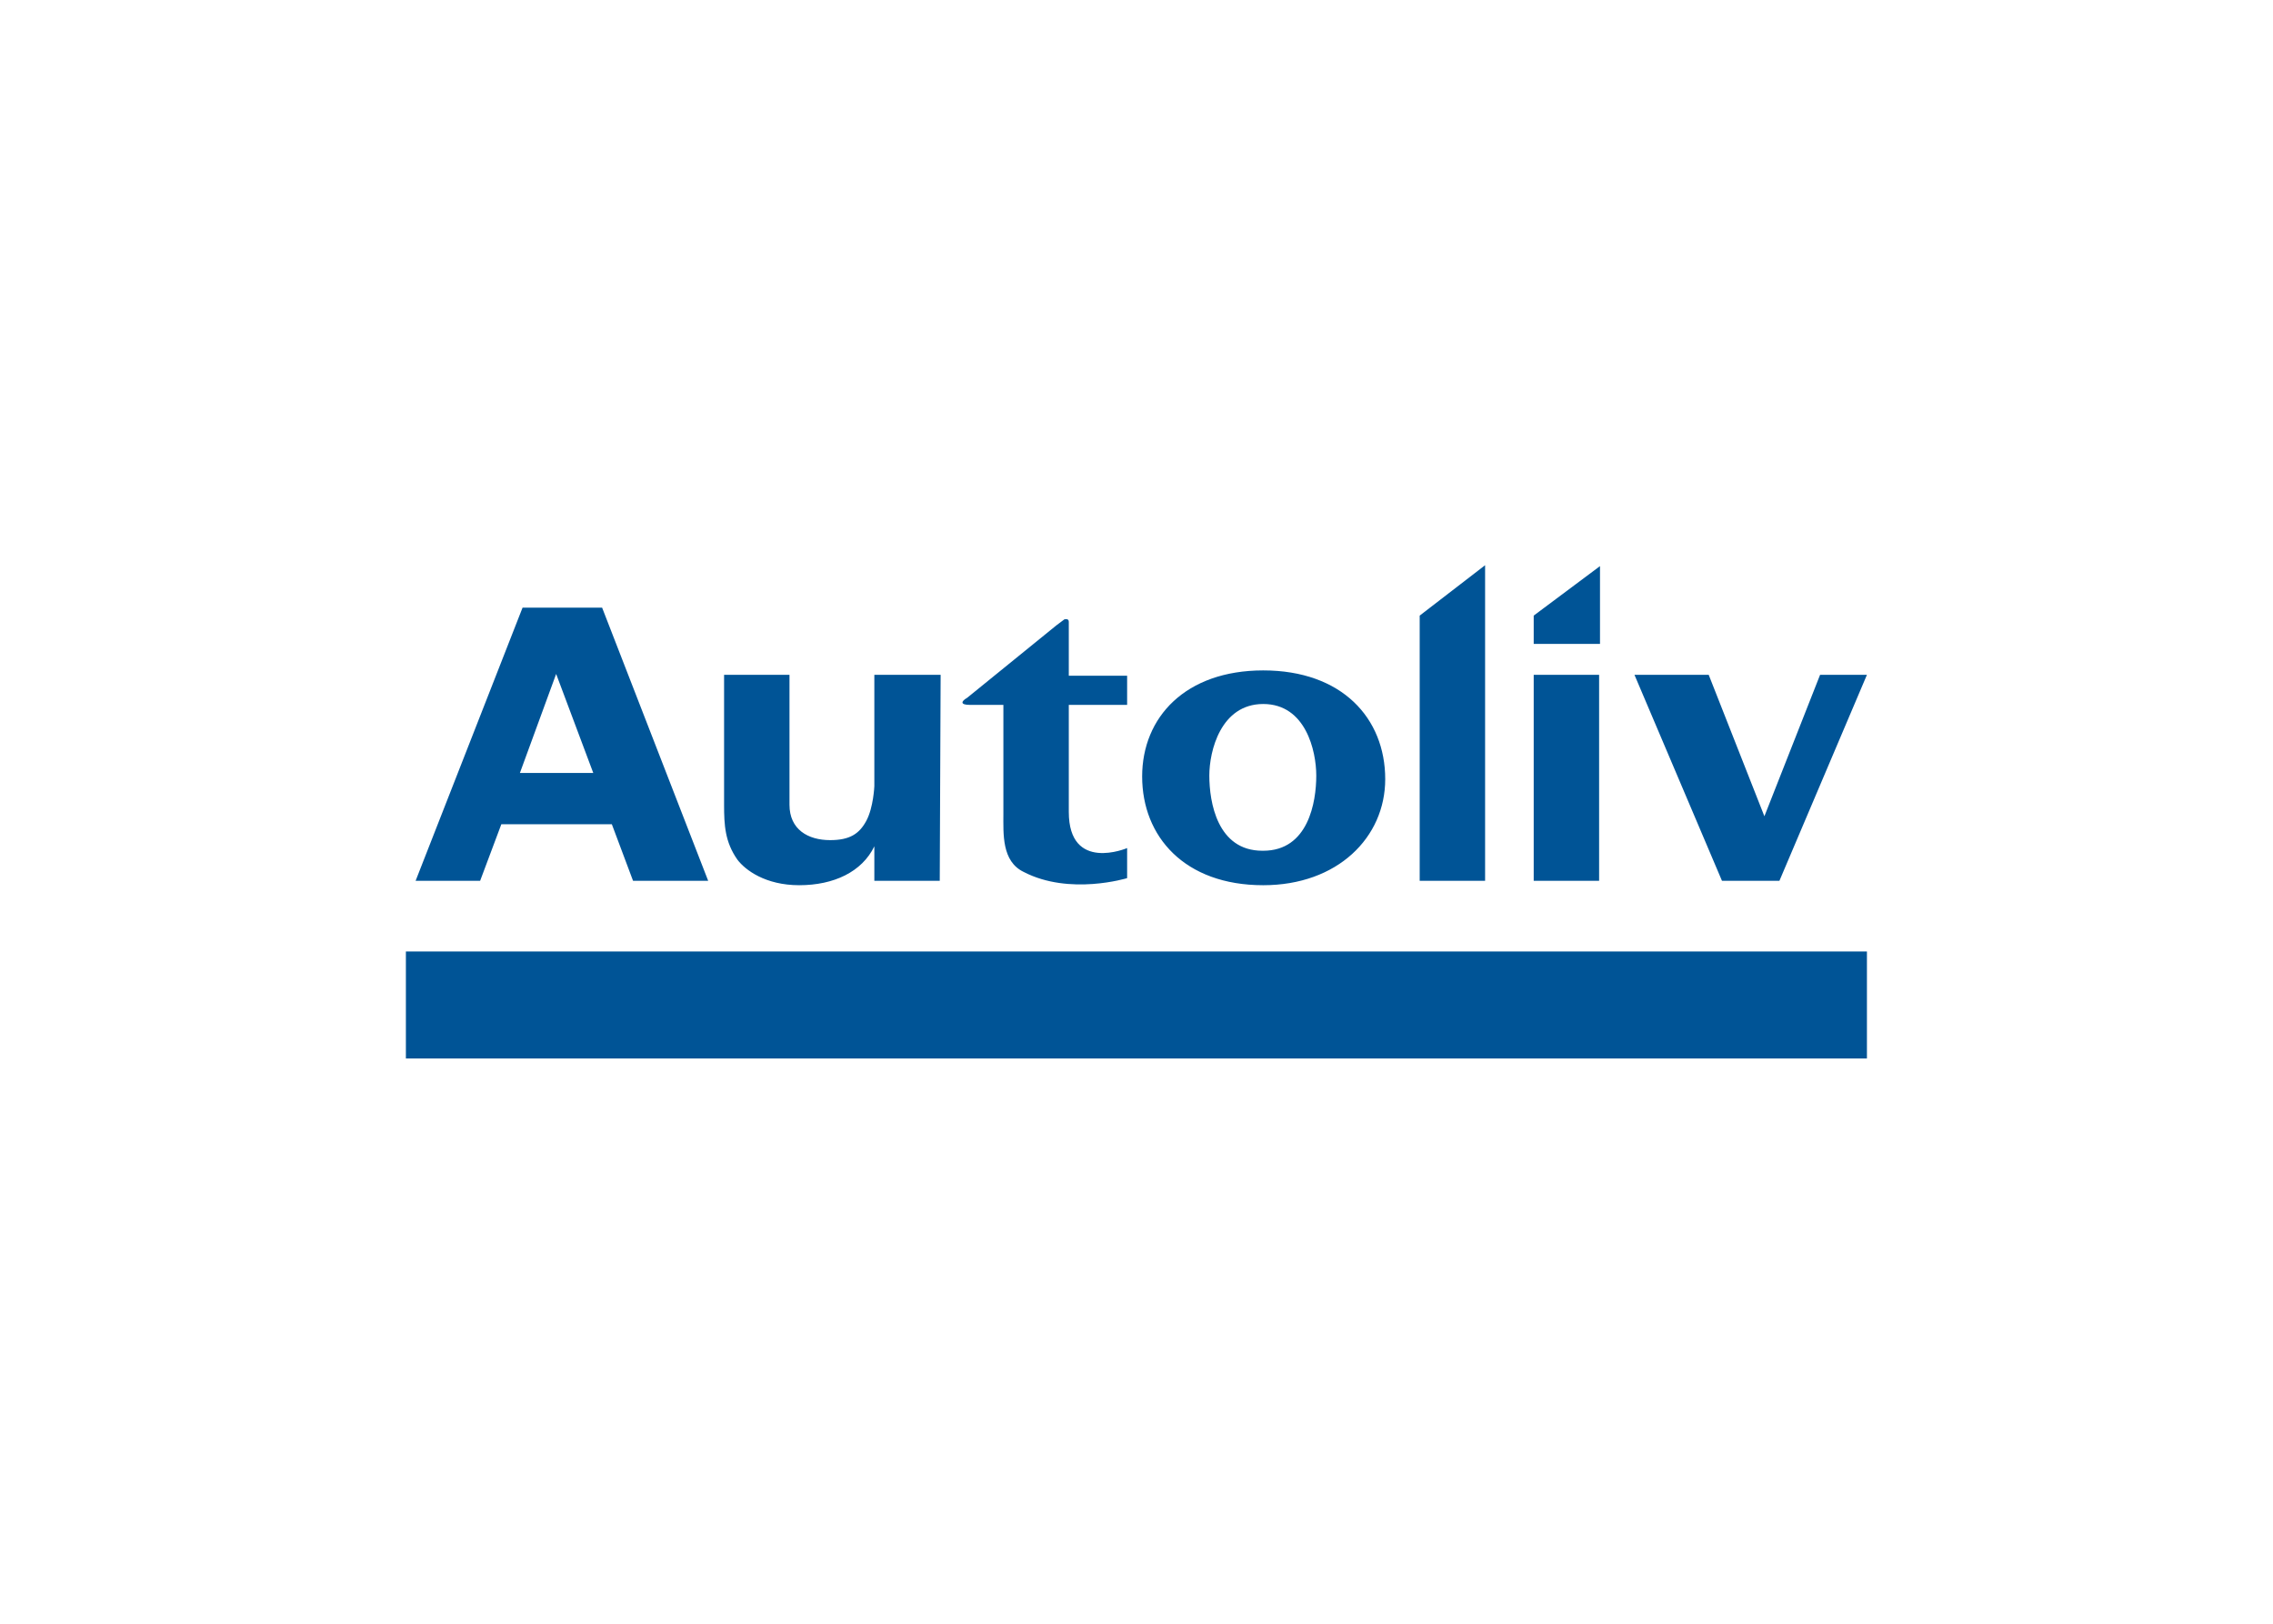 <svg clip-rule="evenodd" fill-rule="evenodd" stroke-linejoin="round" stroke-miterlimit="2" viewBox="0 0 560 400" xmlns="http://www.w3.org/2000/svg"><path d="m.5 45.14h132.24v-9.68h-132.24zm42.4-34.72h6l-.08 18.64h-5.92v-3.12c-1.12 2.32-3.68 3.52-6.8 3.52-3.04 0-4.88-1.36-5.6-2.32-1.12-1.6-1.2-3.12-1.2-4.96v-11.76h5.92v11.76c0 2.24 1.68 3.2 3.68 3.2 1.76 0 2.64-.56 3.28-1.76s.72-3.12.72-3.12zm35.2-.4c7.12 0 11.04 4.32 11.04 9.84 0 5.28-4.32 9.6-11.04 9.6-7.12 0-10.96-4.4-10.96-9.84 0-5.36 3.92-9.6 10.96-9.6zm-12.32 3.12v-2.64h-5.28v-4.88c0-.16-.08-.24-.24-.24-.08 0-.16 0-.24.08l-.64.48-8.08 6.56c-.56.32-.64.64.24.64h3.04v9.84c0 1.84-.16 4.32 1.84 5.28 4.16 2.16 9.36.56 9.36.56v-2.72s-5.28 2.24-5.28-3.28v-9.68zm36.8 15.92h5.92v-18.64h-5.92zm-91.52-24.72-9.68 24.72h5.84l1.92-5.12h10l1.92 5.12h6.8l-9.6-24.72zm87.12-3.84-5.92 4.56v24h5.92zm25.28 22.72-5.04-12.8h-6.72l7.92 18.64h5.2l7.92-18.64h-4.24zm-45.382-10.16c-3.822.017-4.858 4.244-4.858 6.48 0 2.4.72 6.8 4.8 6.8h.08c4.08 0 4.8-4.4 4.8-6.8 0-2.24-.96-6.48-4.8-6.48zm-63.978-2.72 3.36 8.96h-6.64zm88.48-5.28v2.56h6v-7.04z" fill="#005496" fill-rule="nonzero" transform="matrix(2.722 0 0 2.722 98.639 137.877)"/></svg>